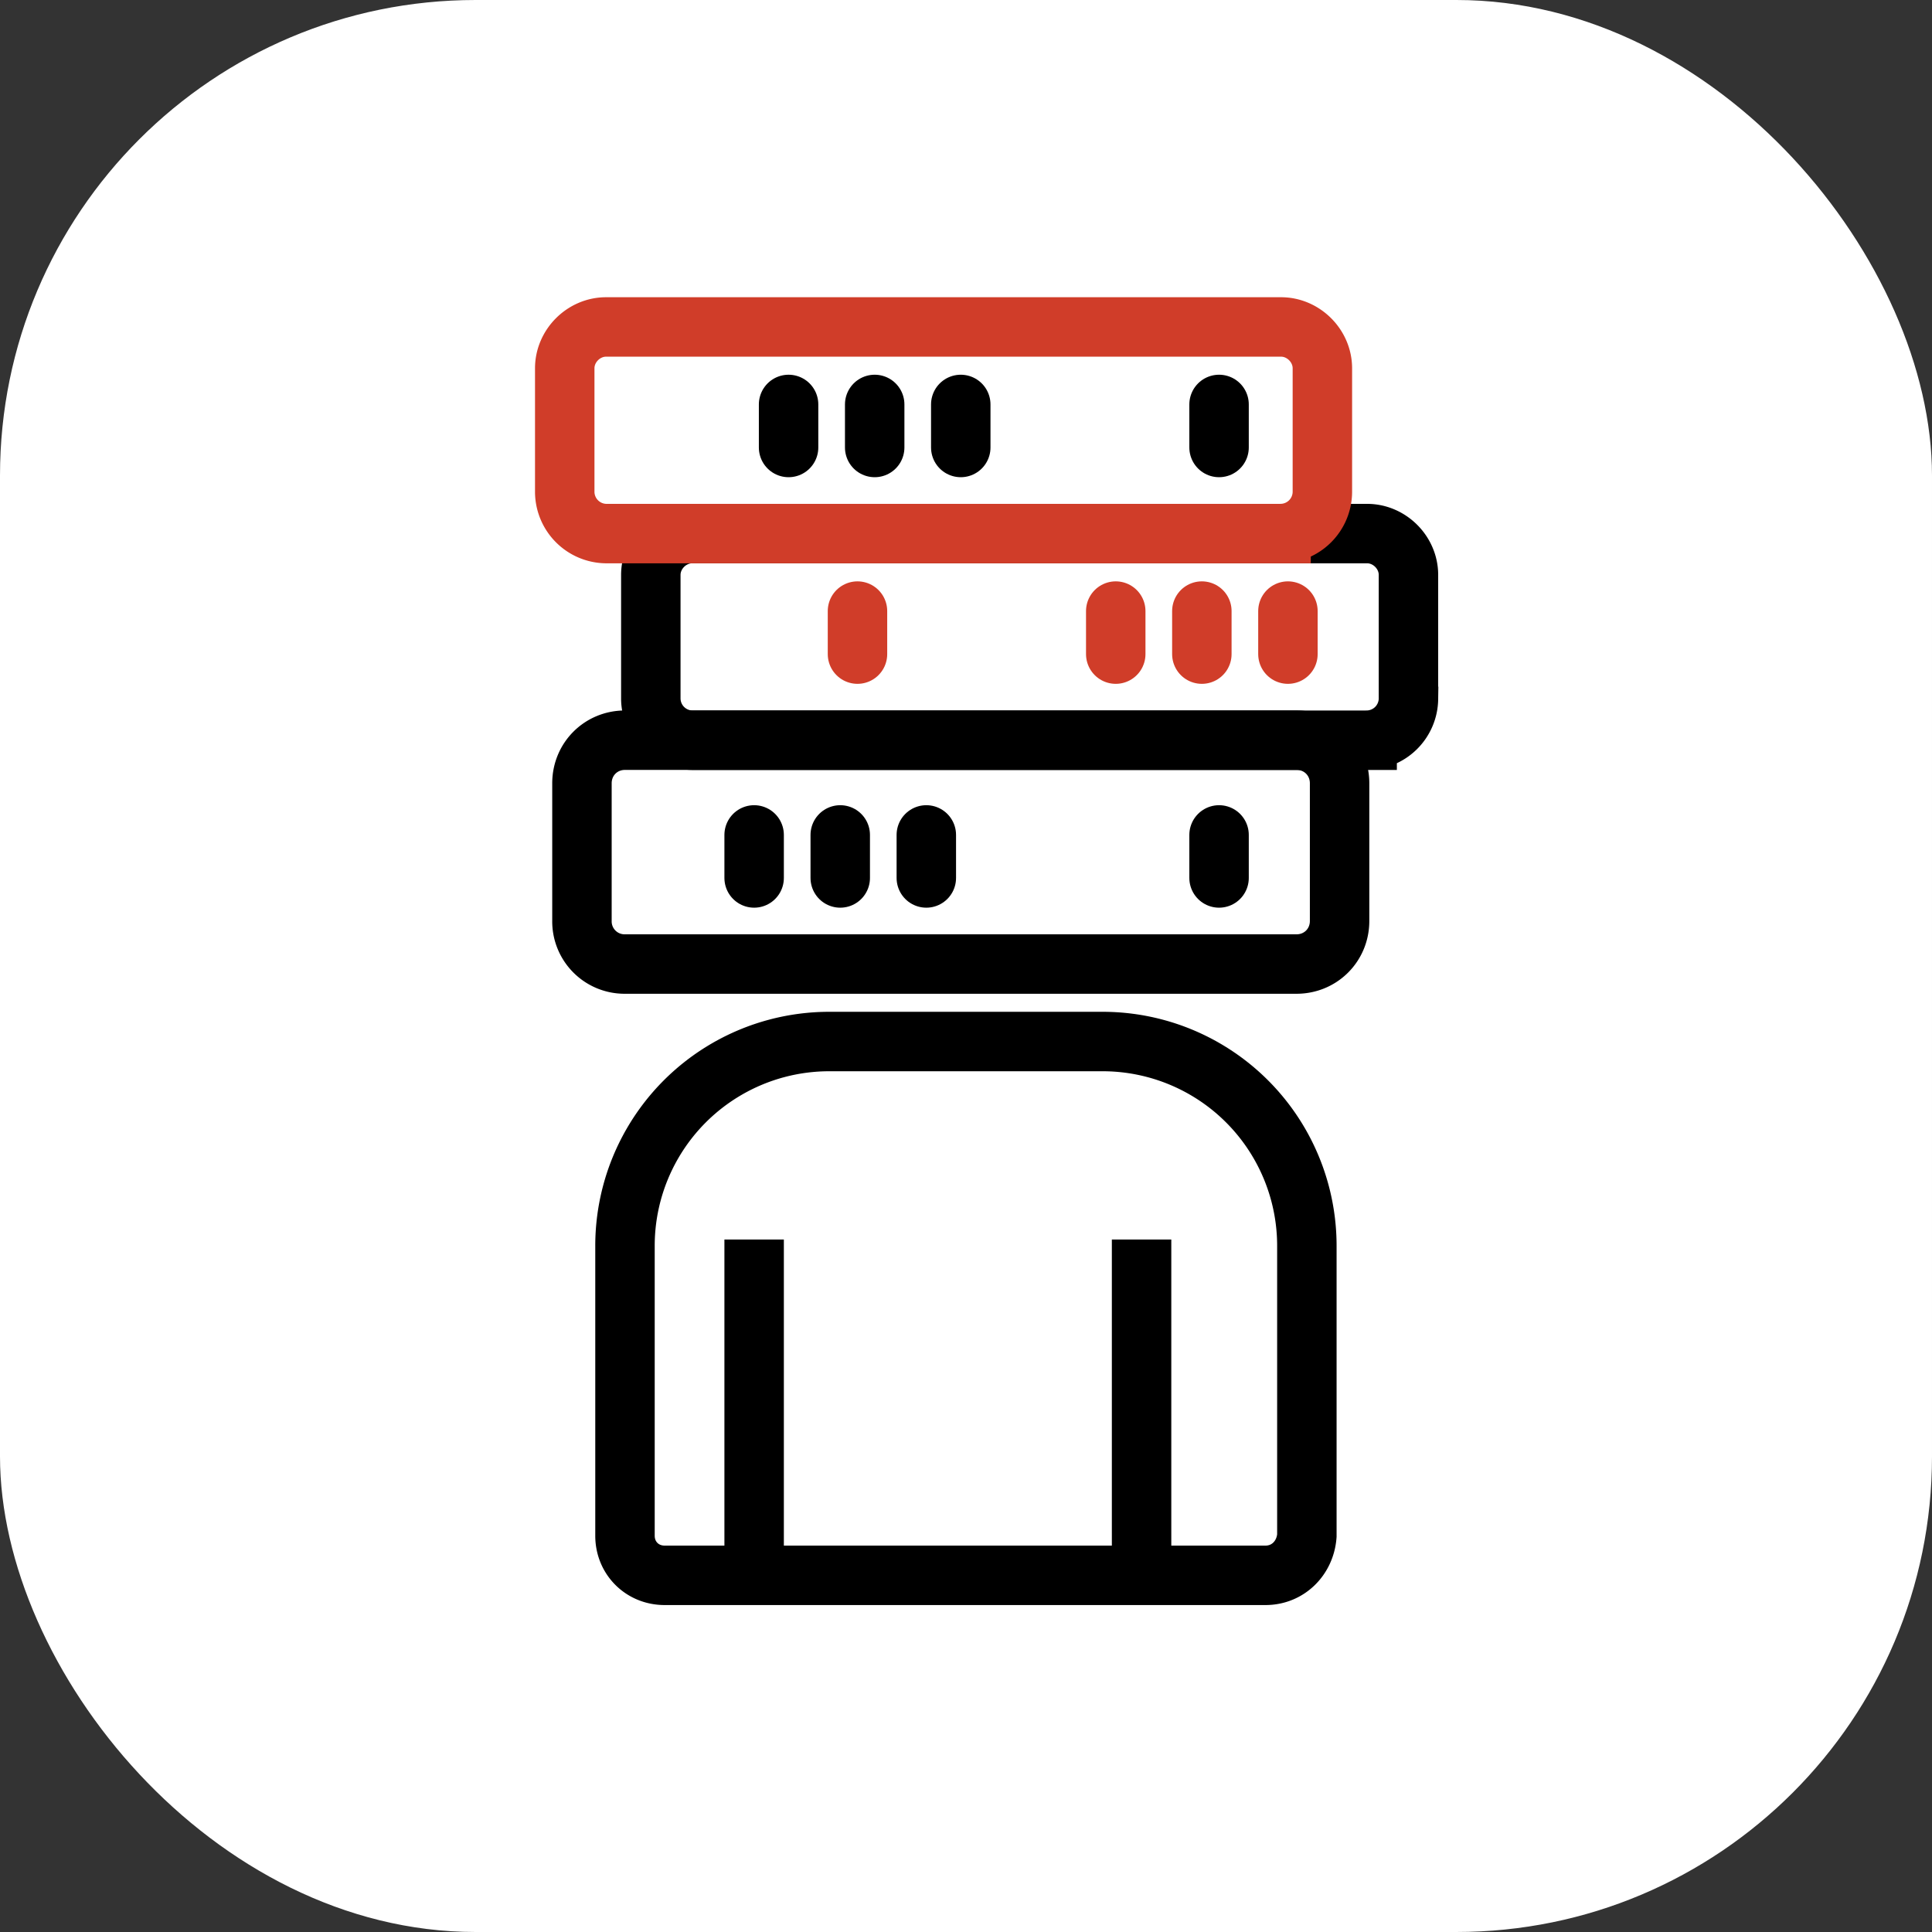<svg width="65" height="65" fill="none" xmlns="http://www.w3.org/2000/svg"><rect width="100%" height="100%" fill="#333333" stroke="none"/><rect width="65" height="65" rx="16" fill="#fff"/><path d="M42.578 53H22.36c-.753 0-1.333-.58-1.333-1.332v-9.733a6.873 6.873 0 016.894-6.894h9.153a6.873 6.873 0 016.894 6.894v9.733c-.058.753-.637 1.332-1.39 1.332zM25.372 41.703V52.71m13.035.29V41.703m5.213-9.269H21.027a1.434 1.434 0 01-1.448-1.448v-4.634c0-.811.637-1.449 1.448-1.449H43.62c.812 0 1.449.638 1.449 1.449v4.634c0 .811-.638 1.448-1.449 1.448z" stroke="#000" stroke-width="2" stroke-miterlimit="10"/><path d="M45.996 24.904h-22.71a1.41 1.41 0 01-1.39-1.39v-4.172c0-.753.638-1.39 1.39-1.39h22.71c.753 0 1.39.637 1.39 1.39v4.171a1.41 1.41 0 01-1.39 1.39z" stroke="#000" stroke-width="2" stroke-miterlimit="10"/><path d="M43.1 17.952H20.39a1.41 1.41 0 01-1.39-1.39V12.39c0-.753.637-1.39 1.39-1.39H43.1c.752 0 1.39.637 1.39 1.39v4.171a1.41 1.41 0 01-1.39 1.39z" stroke="#D03D29" stroke-width="2" stroke-miterlimit="10"/><path d="M26.531 13.607v1.448m2.897-1.448v1.448m2.896-1.448v1.448" stroke="#000" stroke-width="2" stroke-miterlimit="10" stroke-linecap="round" stroke-linejoin="round"/><path d="M37.538 20.559v1.448m2.897-1.448v1.448m2.896-1.448v1.448" stroke="#D03D29" stroke-width="2" stroke-miterlimit="10" stroke-linecap="round" stroke-linejoin="round"/><path d="M25.372 28.09v1.448m2.897-1.448v1.448m2.896-1.448v1.448m9.849-15.931v1.448m0 13.035v1.448" stroke="#000" stroke-width="2" stroke-miterlimit="10" stroke-linecap="round" stroke-linejoin="round"/><path d="M28.849 20.559v1.448" stroke="#D03D29" stroke-width="2" stroke-miterlimit="10" stroke-linecap="round" stroke-linejoin="round"/></svg>